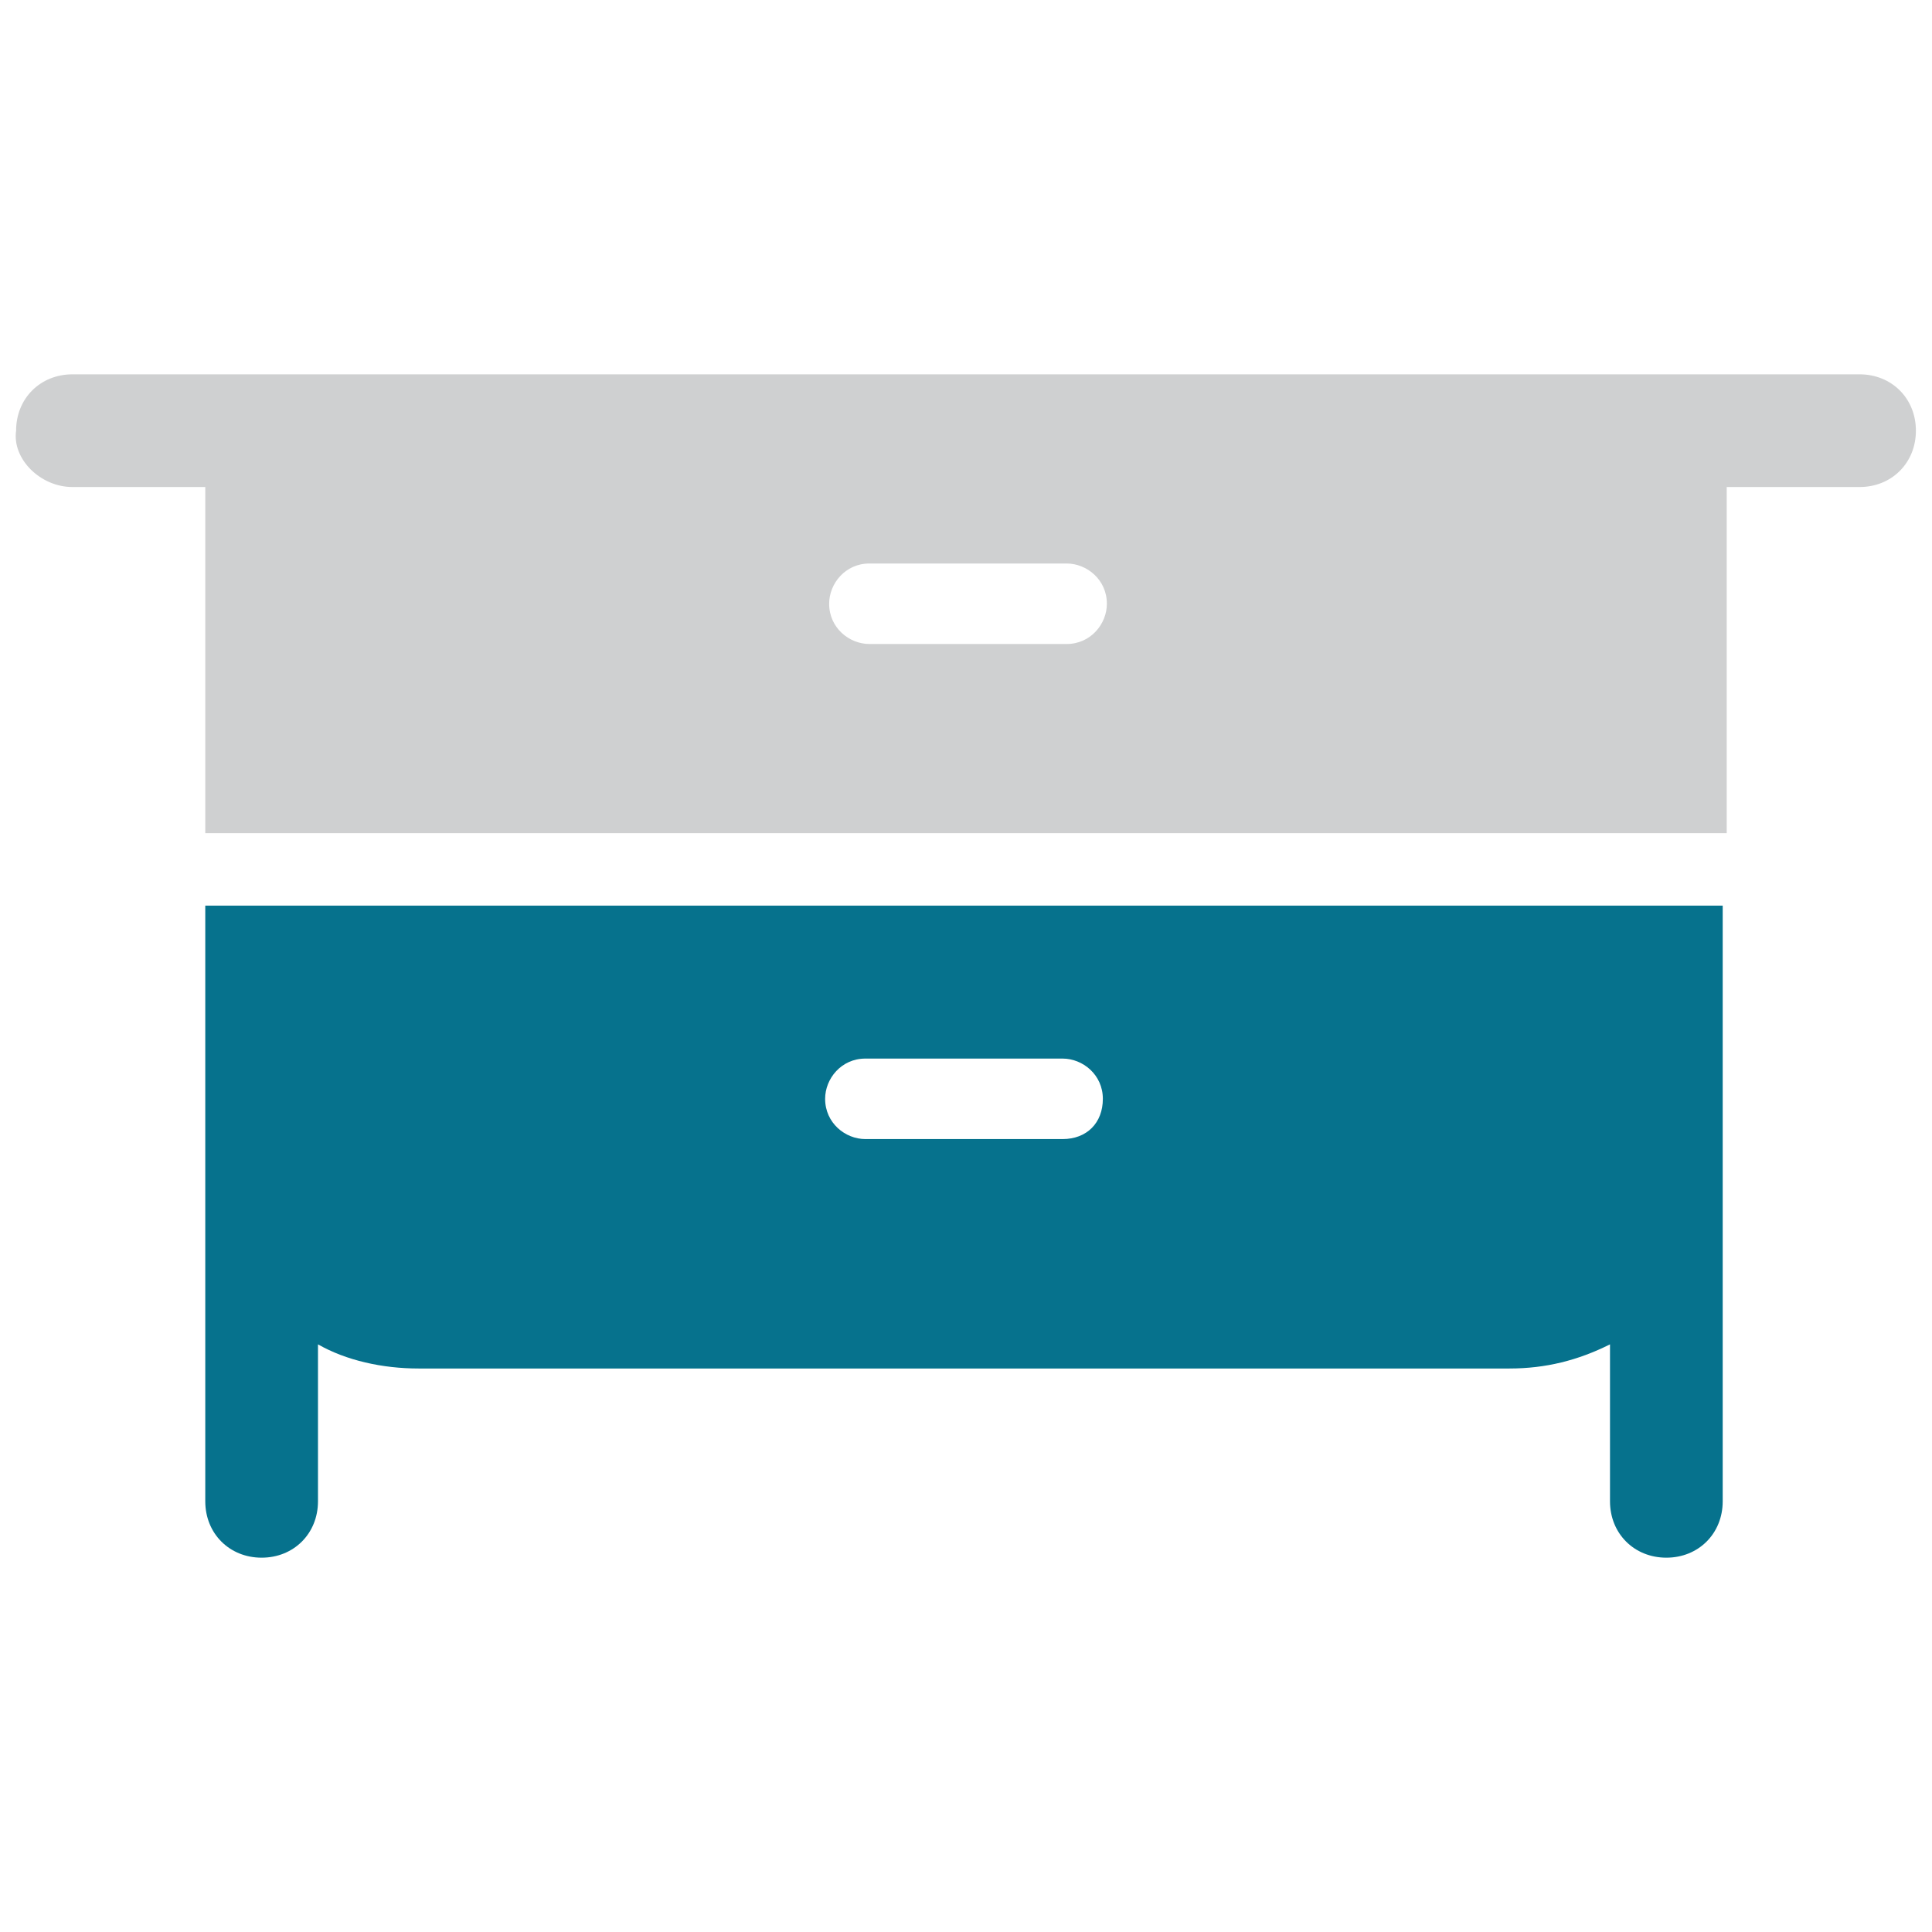 <?xml version="1.0" encoding="utf-8"?>
<!-- Generator: Adobe Illustrator 18.0.0, SVG Export Plug-In . SVG Version: 6.00 Build 0)  -->
<!DOCTYPE svg PUBLIC "-//W3C//DTD SVG 1.1//EN" "http://www.w3.org/Graphics/SVG/1.1/DTD/svg11.dtd">
<svg version="1.1" id="Layer_1" xmlns="http://www.w3.org/2000/svg" xmlns:xlink="http://www.w3.org/1999/xlink" x="0px" y="0px"
	 viewBox="0 0 48 48" enable-background="new 0 0 48 48" xml:space="preserve">
<g>
	<path fill="#CFD0D1" d="M1.8,12.1h3.3v8.6h37.8v-8.6h3.3c0.8,0,1.4-0.6,1.4-1.4c0-0.8-0.6-1.4-1.4-1.4H1.8c-0.8,0-1.4,0.6-1.4,1.4
		C0.3,11.4,1,12.1,1.8,12.1z M21.6,14h4.9c0.5,0,1,0.4,1,1c0,0.5-0.4,1-1,1h-4.9c-0.5,0-1-0.4-1-1C20.6,14.5,21,14,21.6,14z"/>
	<path fill="#06728D" d="M5.1,22.5v6.2v0v8.6c0,0.8,0.6,1.4,1.4,1.4c0.8,0,1.4-0.6,1.4-1.4v-3.9c0.7,0.4,1.6,0.6,2.5,0.6h27.1
		c0.9,0,1.7-0.2,2.5-0.6v3.9c0,0.8,0.6,1.4,1.4,1.4c0.8,0,1.4-0.6,1.4-1.4v-8.6v0v-6.2H5.1z M26.4,28.3h-4.9c-0.5,0-1-0.4-1-1
		c0-0.5,0.4-1,1-1h4.9c0.5,0,1,0.4,1,1C27.4,27.9,27,28.3,26.4,28.3z"/>
</g>
</svg>
